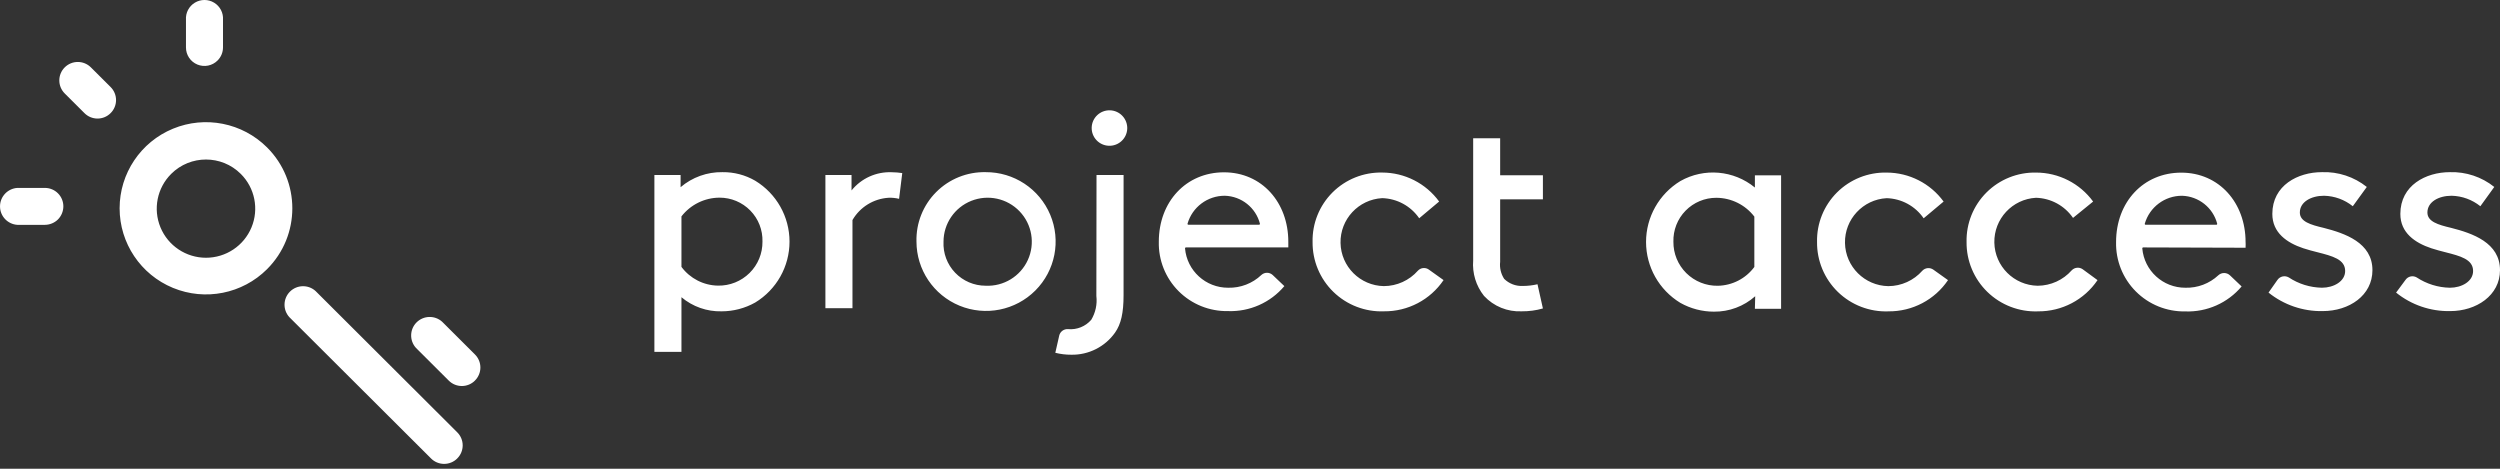<svg fill="none" height="30" viewBox="0 0 160 30" width="160" xmlns="http://www.w3.org/2000/svg"><rect x="0" y="0" width="160" height="30" fill="#333333" stroke="none"/><path clip-rule="evenodd" d="m7.078 7.241c-.221.222-.522.347-.836.347-.314 0-.615-.125-.836-.347l-1.262-1.258c-.463-.461-.464-1.208-.003-1.67.462-.462 1.212-.463 1.675-.002l1.262 1.258c.223.221.349.522.349.836s-.125.615-.349.836zm-3.369 6.804c-.224.221-.526.344-.841.345h-1.756c-.625-.04-1.111-.557-1.111-1.182 0-.624.486-1.141 1.111-1.182h1.756c.314-.001.617.122.839.344.223.221.348.522.348.836-.001.314-.125.615-.346.839zm10.217-10.175c-.338.341-.849.444-1.293.261-.444-.183-.733-.616-.731-1.095v-1.776c-.029-.44.191-.86.569-1.089.378-.229.853-.229 1.232 0 .378.229.598.649.569 1.089v1.771c.001.314-.123.616-.346.839zm15.338 25.471c-.222.223-.524.348-.839.348-.315 0-.617-.125-.839-.348l-9.069-9.044c-.425-.468-.407-1.186.04-1.633.448-.446 1.168-.464 1.637-.04l9.069 9.044c.223.221.349.522.349.836s-.125.615-.349.836zm-12.172-12.114c-1.58 1.577-3.958 2.05-6.024 1.197-2.066-.853-3.413-2.863-3.413-5.093 0-2.23 1.347-4.24 3.413-5.093 2.066-.853 4.443-.38 6.024 1.197 2.156 2.152 2.156 5.639 0 7.791zm-6.135-6.099c-.903.898-1.173 2.251-.686 3.426.487 1.175 1.637 1.942 2.912 1.942 1.275 0 2.425-.766 2.912-1.942.488-1.175.217-2.528-.686-3.426-1.23-1.225-3.223-1.225-4.453 0zm19.44 13.229c-.222.223-.524.348-.839.348s-.617-.125-.839-.348l-2.098-2.092c-.425-.468-.407-1.186.04-1.633.448-.446 1.168-.464 1.637-.04l2.098 2.092c.223.221.349.522.349.836 0 .314-.126.615-.349.836zm79.294-4.411c.973.011 1.915-.341 2.642-.987l-.02.804h1.677v-8.541h-1.677v.78c-1.35-1.11-3.247-1.275-4.77-.414-1.363.828-2.196 2.306-2.196 3.898s.833 3.07 2.196 3.898c.656.368 1.395.562 2.148.562zm2.587-6.084v.03 3.163.03c-.549.743-1.414 1.188-2.34 1.204-.754.012-1.481-.281-2.016-.811-.535-.53-.832-1.254-.824-2.006-.021-.74.259-1.458.778-1.988.518-.53 1.23-.828 1.973-.825.953.005 1.85.449 2.429 1.204zm8.585 6.064c1.526.014 2.957-.736 3.81-1.998l-.94-.671c-.219-.154-.519-.125-.703.069-.551.624-1.343.984-2.177.987-1.519-.027-2.745-1.248-2.774-2.763-.03-1.515 1.148-2.782 2.665-2.867.951.026 1.833.505 2.37 1.288l1.277-1.071c-.849-1.164-2.204-1.853-3.647-1.855-1.189-.026-2.337.434-3.177 1.272-.841.839-1.302 1.983-1.276 3.169-.013 1.202.469 2.358 1.332 3.197.864.839 2.035 1.289 3.24 1.244zm9.569 0c1.526.014 2.957-.736 3.81-1.998l-.95-.696c-.219-.154-.518-.125-.703.069-.551.623-1.343.982-2.177.987-1.519-.027-2.745-1.248-2.774-2.763-.029-1.515 1.148-2.782 2.665-2.867.952.026 1.833.505 2.37 1.288l1.287-1.046c-.849-1.164-2.204-1.853-3.647-1.855-1.189-.026-2.336.434-3.177 1.272s-1.302 1.983-1.276 3.169c-.013 1.202.469 2.358 1.332 3.197.864.839 2.035 1.289 3.24 1.244zm6.698-4.079c.008-.007.019-.011.031-.012l6.556.02c.005-.076.006-.153.005-.229 0-.045-.002-.091-.005-.136 0-2.511-1.692-4.441-4.117-4.441-2.424 0-4.171 1.88-4.171 4.441-.028 1.181.428 2.323 1.263 3.161.834.838 1.976 1.3 3.161 1.28 1.386.051 2.719-.539 3.611-1.599l-.747-.711c-.209-.197-.537-.197-.747 0-.568.528-1.321.814-2.098.794-1.44.008-2.644-1.09-2.766-2.522 0-.019.009-.036.024-.047zm4.721-1.463h-4.537c-.007-.001-.015-.003-.021-.006-.007-.004-.013-.009-.018-.015-.007-.009-.011-.021-.011-.033 0-.003 0-.007.001-.01.304-1.064 1.28-1.796 2.39-1.791 1.064.034 1.979.763 2.246 1.791.003.015-.001.031-.01.043-.01.012-.024.02-.04.021zm4.627 3.37c-.247-.143-.562-.072-.723.163l-.569.809c.979.788 2.206 1.208 3.464 1.184 1.702 0 3.186-1.002 3.186-2.62 0-1.762-1.766-2.359-3.112-2.704-.856-.202-1.534-.405-1.534-.987 0-.671.713-1.071 1.549-1.071.671.015 1.318.251 1.84.671l.896-1.234c-.813-.649-1.834-.986-2.875-.947-1.529 0-3.171.839-3.171 2.674 0 1.209.94 1.85 1.979 2.196.303.101.615.181.916.257.945.241 1.766.45 1.766 1.198 0 .671-.743 1.071-1.485 1.071-.758-.013-1.496-.242-2.127-.661zm8.188 0c-.245-.142-.558-.071-.717.163l-.599.809c.978.79 2.205 1.209 3.464 1.184 1.672 0 3.186-1.002 3.186-2.62 0-1.762-1.766-2.359-3.117-2.704-.856-.202-1.529-.405-1.529-.987 0-.671.708-1.071 1.549-1.071.671.015 1.318.251 1.84.671l.891-1.234c-.804-.643-1.811-.979-2.84-.947-1.534 0-3.172.839-3.172 2.674 0 1.209.94 1.85 1.979 2.196.303.101.615.18.914.257.944.241 1.763.45 1.763 1.199 0 .671-.737 1.071-1.484 1.071-.758-.014-1.496-.244-2.128-.661zm-112.785 4.766h1.732v-3.498c.717.604 1.63.925 2.568.903.754-0 1.495-.194 2.152-.563 1.364-.828 2.196-2.306 2.196-3.898 0-1.593-.832-3.07-2.196-3.898-.635-.368-1.358-.557-2.093-.548-.982-.017-1.936.325-2.682.962v-.78h-1.677zm1.732-5.438c-.002-.011-.002-.023 0-.035v-3.163c-.002-.011-.002-.023 0-.035.583-.752 1.481-1.195 2.434-1.199.743-.003 1.455.295 1.973.825.519.53.799 1.248.778 1.988.008.753-.29 1.478-.826 2.008s-1.264.823-2.019.809c-.925-.014-1.79-.458-2.34-1.199zm13.255-4.426c.226-.008.453.015.673.069l.203-1.648c-.223-.034-.448-.052-.673-.054-.994-.041-1.949.391-2.573 1.165v-.987h-1.672v8.522h1.732v-5.64c.482-.831 1.35-1.367 2.311-1.426zm10.346 1.086c-.697-1.659-2.328-2.734-4.132-2.724-1.186-.025-2.331.436-3.167 1.275-.837.839-1.292 1.983-1.261 3.166 0 1.798 1.088 3.419 2.755 4.105 1.667.686 3.584.301 4.856-.974s1.647-3.189.949-4.848zm-1.432 2.897c-.478 1.048-1.547 1.7-2.7 1.647-.738.001-1.444-.3-1.954-.833s-.778-1.25-.743-1.985c.001-1.151.704-2.186 1.776-2.613 1.072-.427 2.296-.162 3.093.671.797.833 1.006 2.065.528 3.112zm10.076-.789c.01-.01.024-.016.038-.016h6.556v-.365c0-2.512-1.692-4.441-4.117-4.441-2.424 0-4.171 1.88-4.171 4.441-.029 1.182.428 2.324 1.264 3.163.836.838 1.979 1.3 3.164 1.278 1.385.049 2.716-.541 3.607-1.599l-.752-.715c-.204-.184-.514-.184-.717 0-.57.543-1.334.838-2.123.819-1.442.007-2.647-1.093-2.766-2.526 0-.014.006-.028.016-.038zm4.729-1.467h-4.537c-.015-.001-.03-.009-.039-.021-.01-.012-.013-.028-.01-.043.304-1.064 1.281-1.796 2.39-1.791 1.065.032 1.98.762 2.246 1.791.003.015-.001.031-.01.043-.009.012-.024.02-.039.021zm7.991 5.541c1.526.014 2.957-.736 3.81-1.998l-.94-.671c-.218-.159-.52-.129-.703.069-.551.624-1.343.984-2.177.987-1.519-.027-2.745-1.248-2.774-2.763-.029-1.515 1.148-2.782 2.665-2.867.951.026 1.833.505 2.37 1.288l1.276-1.071c-.849-1.164-2.204-1.853-3.647-1.855-1.189-.026-2.337.434-3.177 1.272s-1.302 1.983-1.276 3.169c-.013 1.202.468 2.358 1.332 3.197.864.839 2.035 1.289 3.24 1.244zm8.817 0c.457.004.912-.057 1.351-.183l-.346-1.549c-.311.073-.63.109-.95.109-.44.019-.869-.146-1.183-.454-.21-.323-.301-.708-.257-1.091v-3.997h2.736v-1.544h-2.736v-2.364h-1.727v2.364 1.544 3.908c-.065.817.182 1.628.693 2.27.62.67 1.506 1.031 2.42.987zm-25.486-8.724h-1.732l-.01 7.742c.063.53-.052 1.066-.327 1.525-.369.427-.922.649-1.484.597-.262-.02-.5.151-.564.405l-.252 1.11c.333.083.676.125 1.019.123 1.113.022 2.164-.509 2.805-1.416.381-.543.544-1.253.544-2.398zm-.072-3.78c-.208-.223-.498-.353-.803-.36-.625-.016-1.146.475-1.166 1.099-.019.624.469 1.146 1.095 1.17.625.023 1.152-.461 1.18-1.084.013-.304-.097-.601-.305-.824z" fill="#fff" fill-rule="evenodd"/></svg>